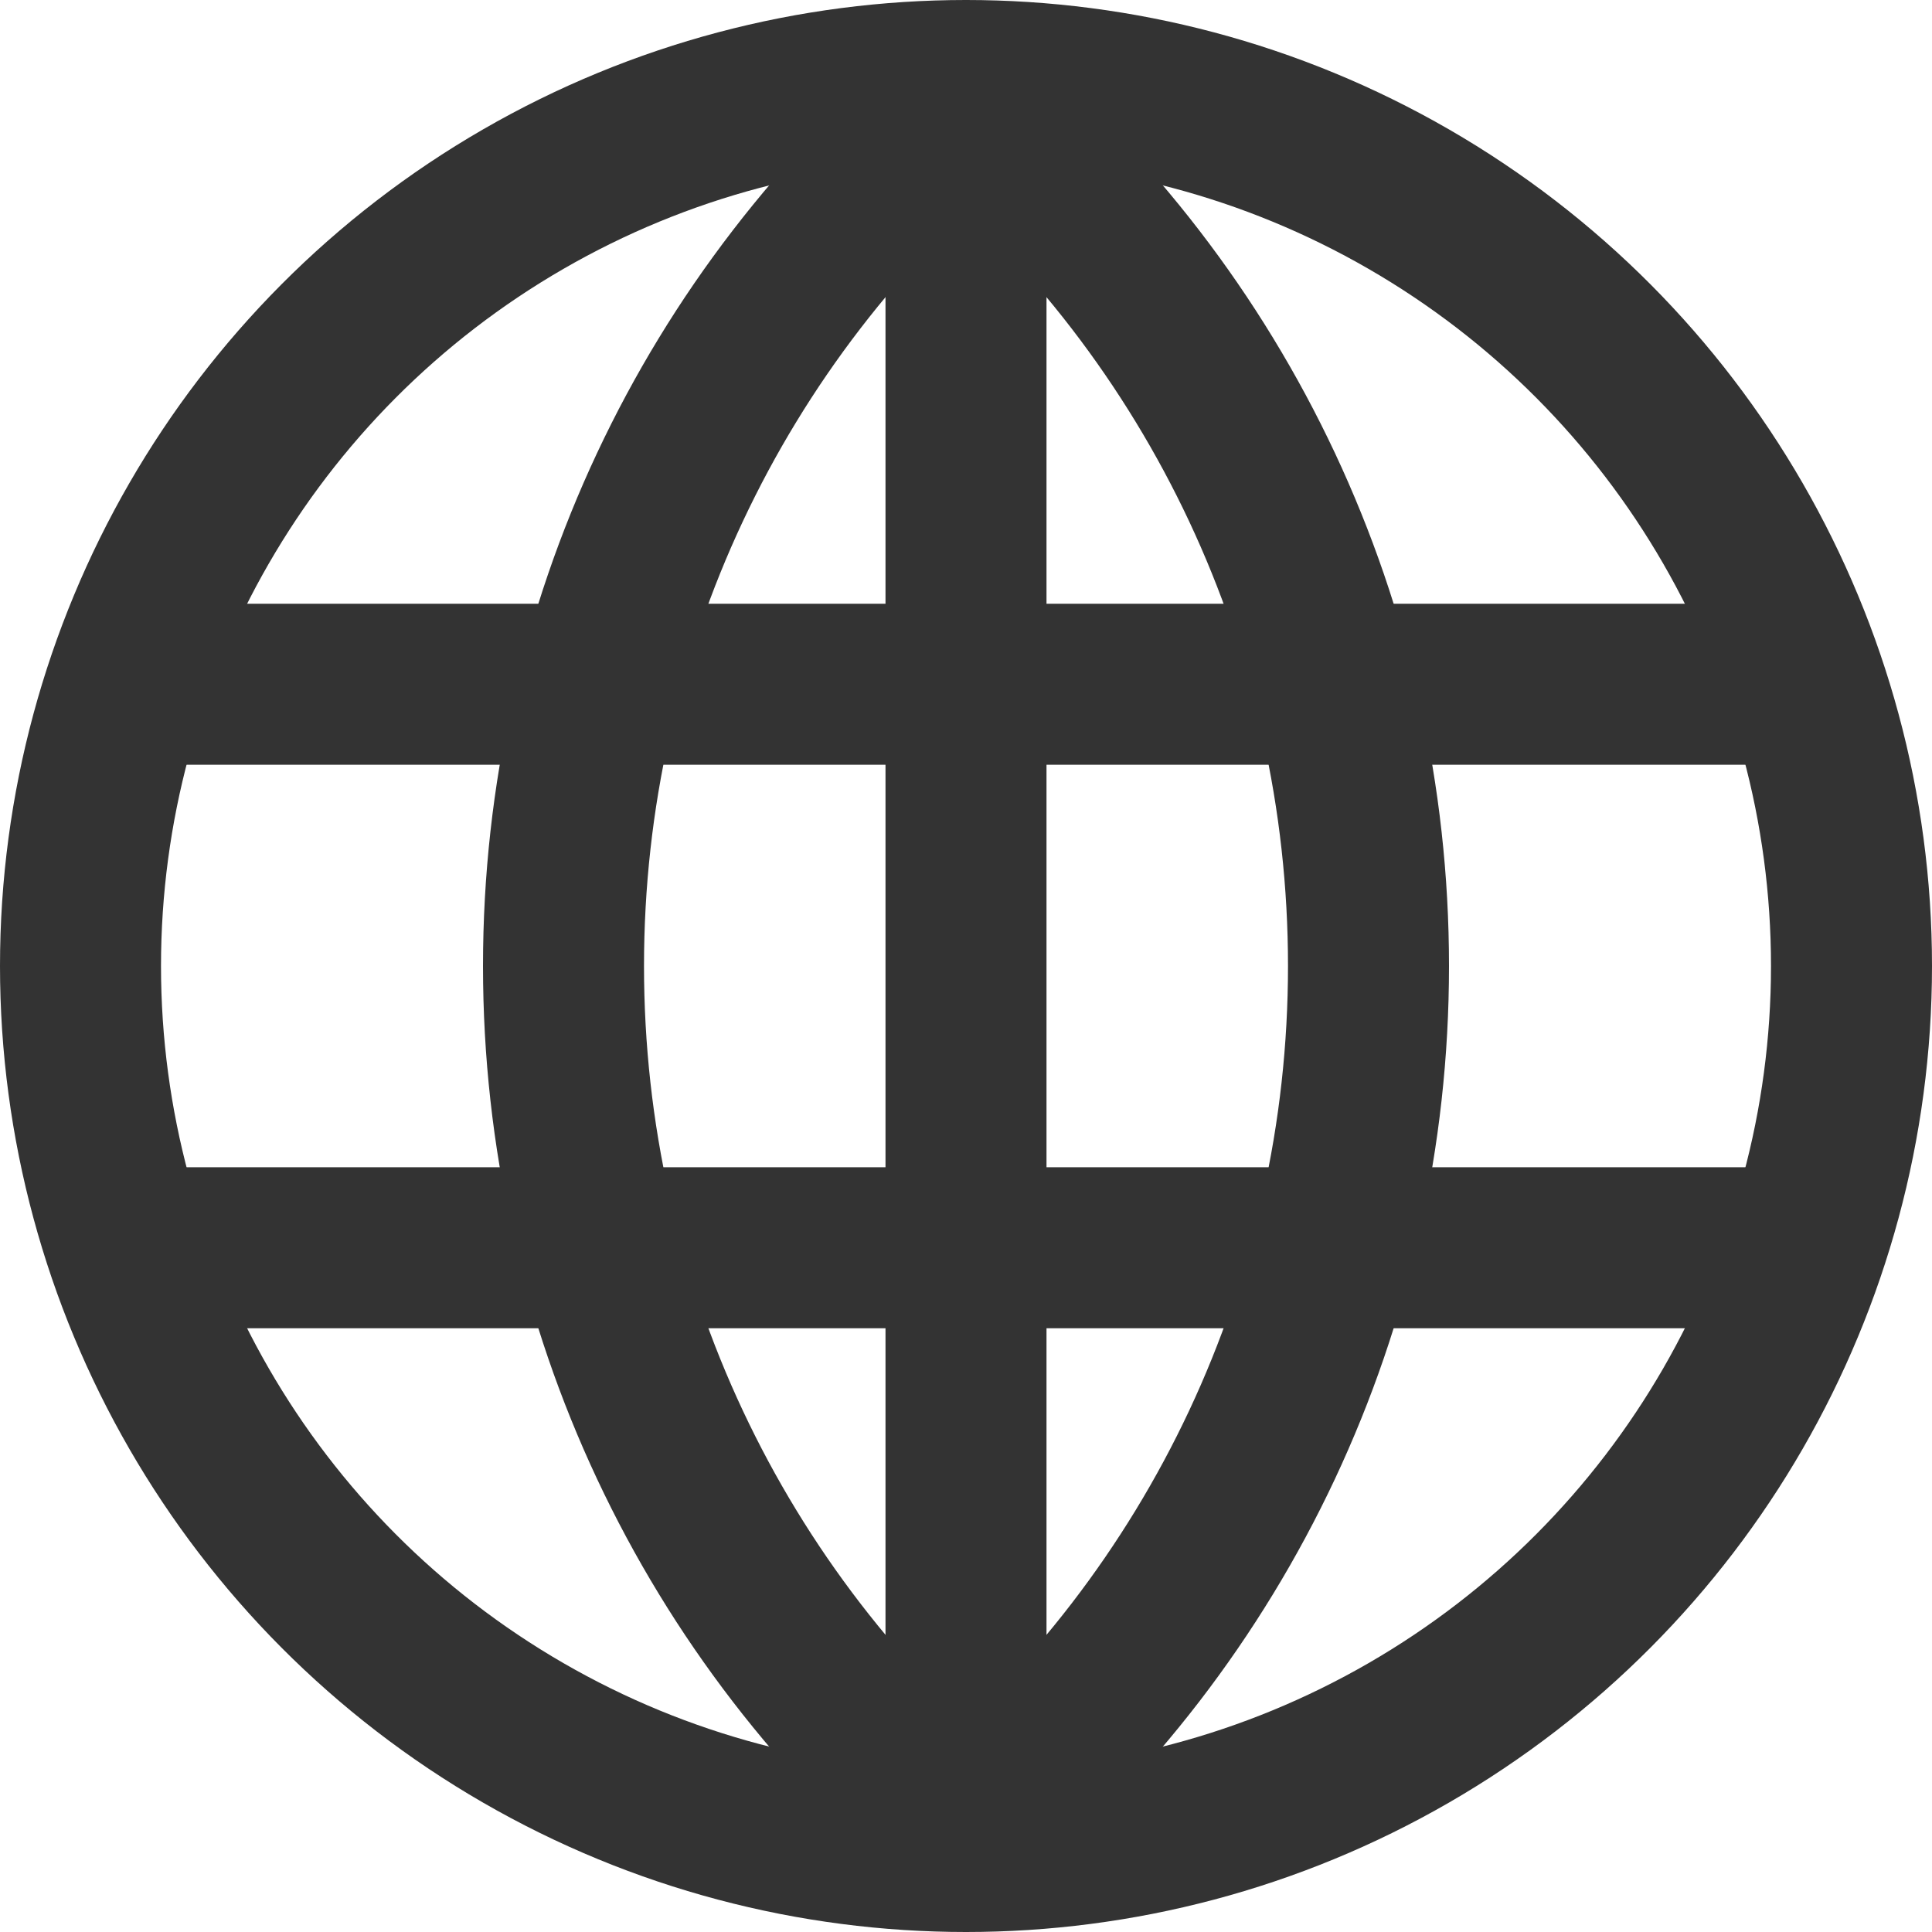 <?xml version="1.0" encoding="UTF-8"?>
<svg viewBox="0 0 24 24" version="1.1" xmlns="http://www.w3.org/2000/svg" xmlns:xlink="http://www.w3.org/1999/xlink">
    <!-- Generator: Sketch 53.1 (72631) - https://sketchapp.com -->
    <title>Social / Ink / Web</title>
    <desc>Created with Sketch.</desc>
    <g id="Social-/-Ink-/-Web" stroke="none" stroke-width="1" fill="none" fill-rule="evenodd">
        <circle id="Oval" stroke="#333333" stroke-width="2" cx="12" cy="12" r="11"></circle>
        <path d="M12,2 L12,22" id="Line" stroke="#333333" stroke-width="2" stroke-linecap="square"></path>
        <g id="Group" transform="translate(2, 8)" stroke="#333333" stroke-linecap="square" stroke-width="2">
            <path d="M0,0.5 L20,0.5" id="Line-2"></path>
            <path d="M0,7.5 L20,7.5" id="Line-2-Copy"></path>
        </g>
        <path d="M12,22.724 C15.139,20.089 17,16.2 17,12 C17,7.8 15.139,3.911 12,1.276 C8.861,3.911 7,7.8 7,12 C7,16.2 8.861,20.089 12,22.724 Z" id="Combined-Shape" stroke="#333333" stroke-width="2"></path>
    </g>
</svg>